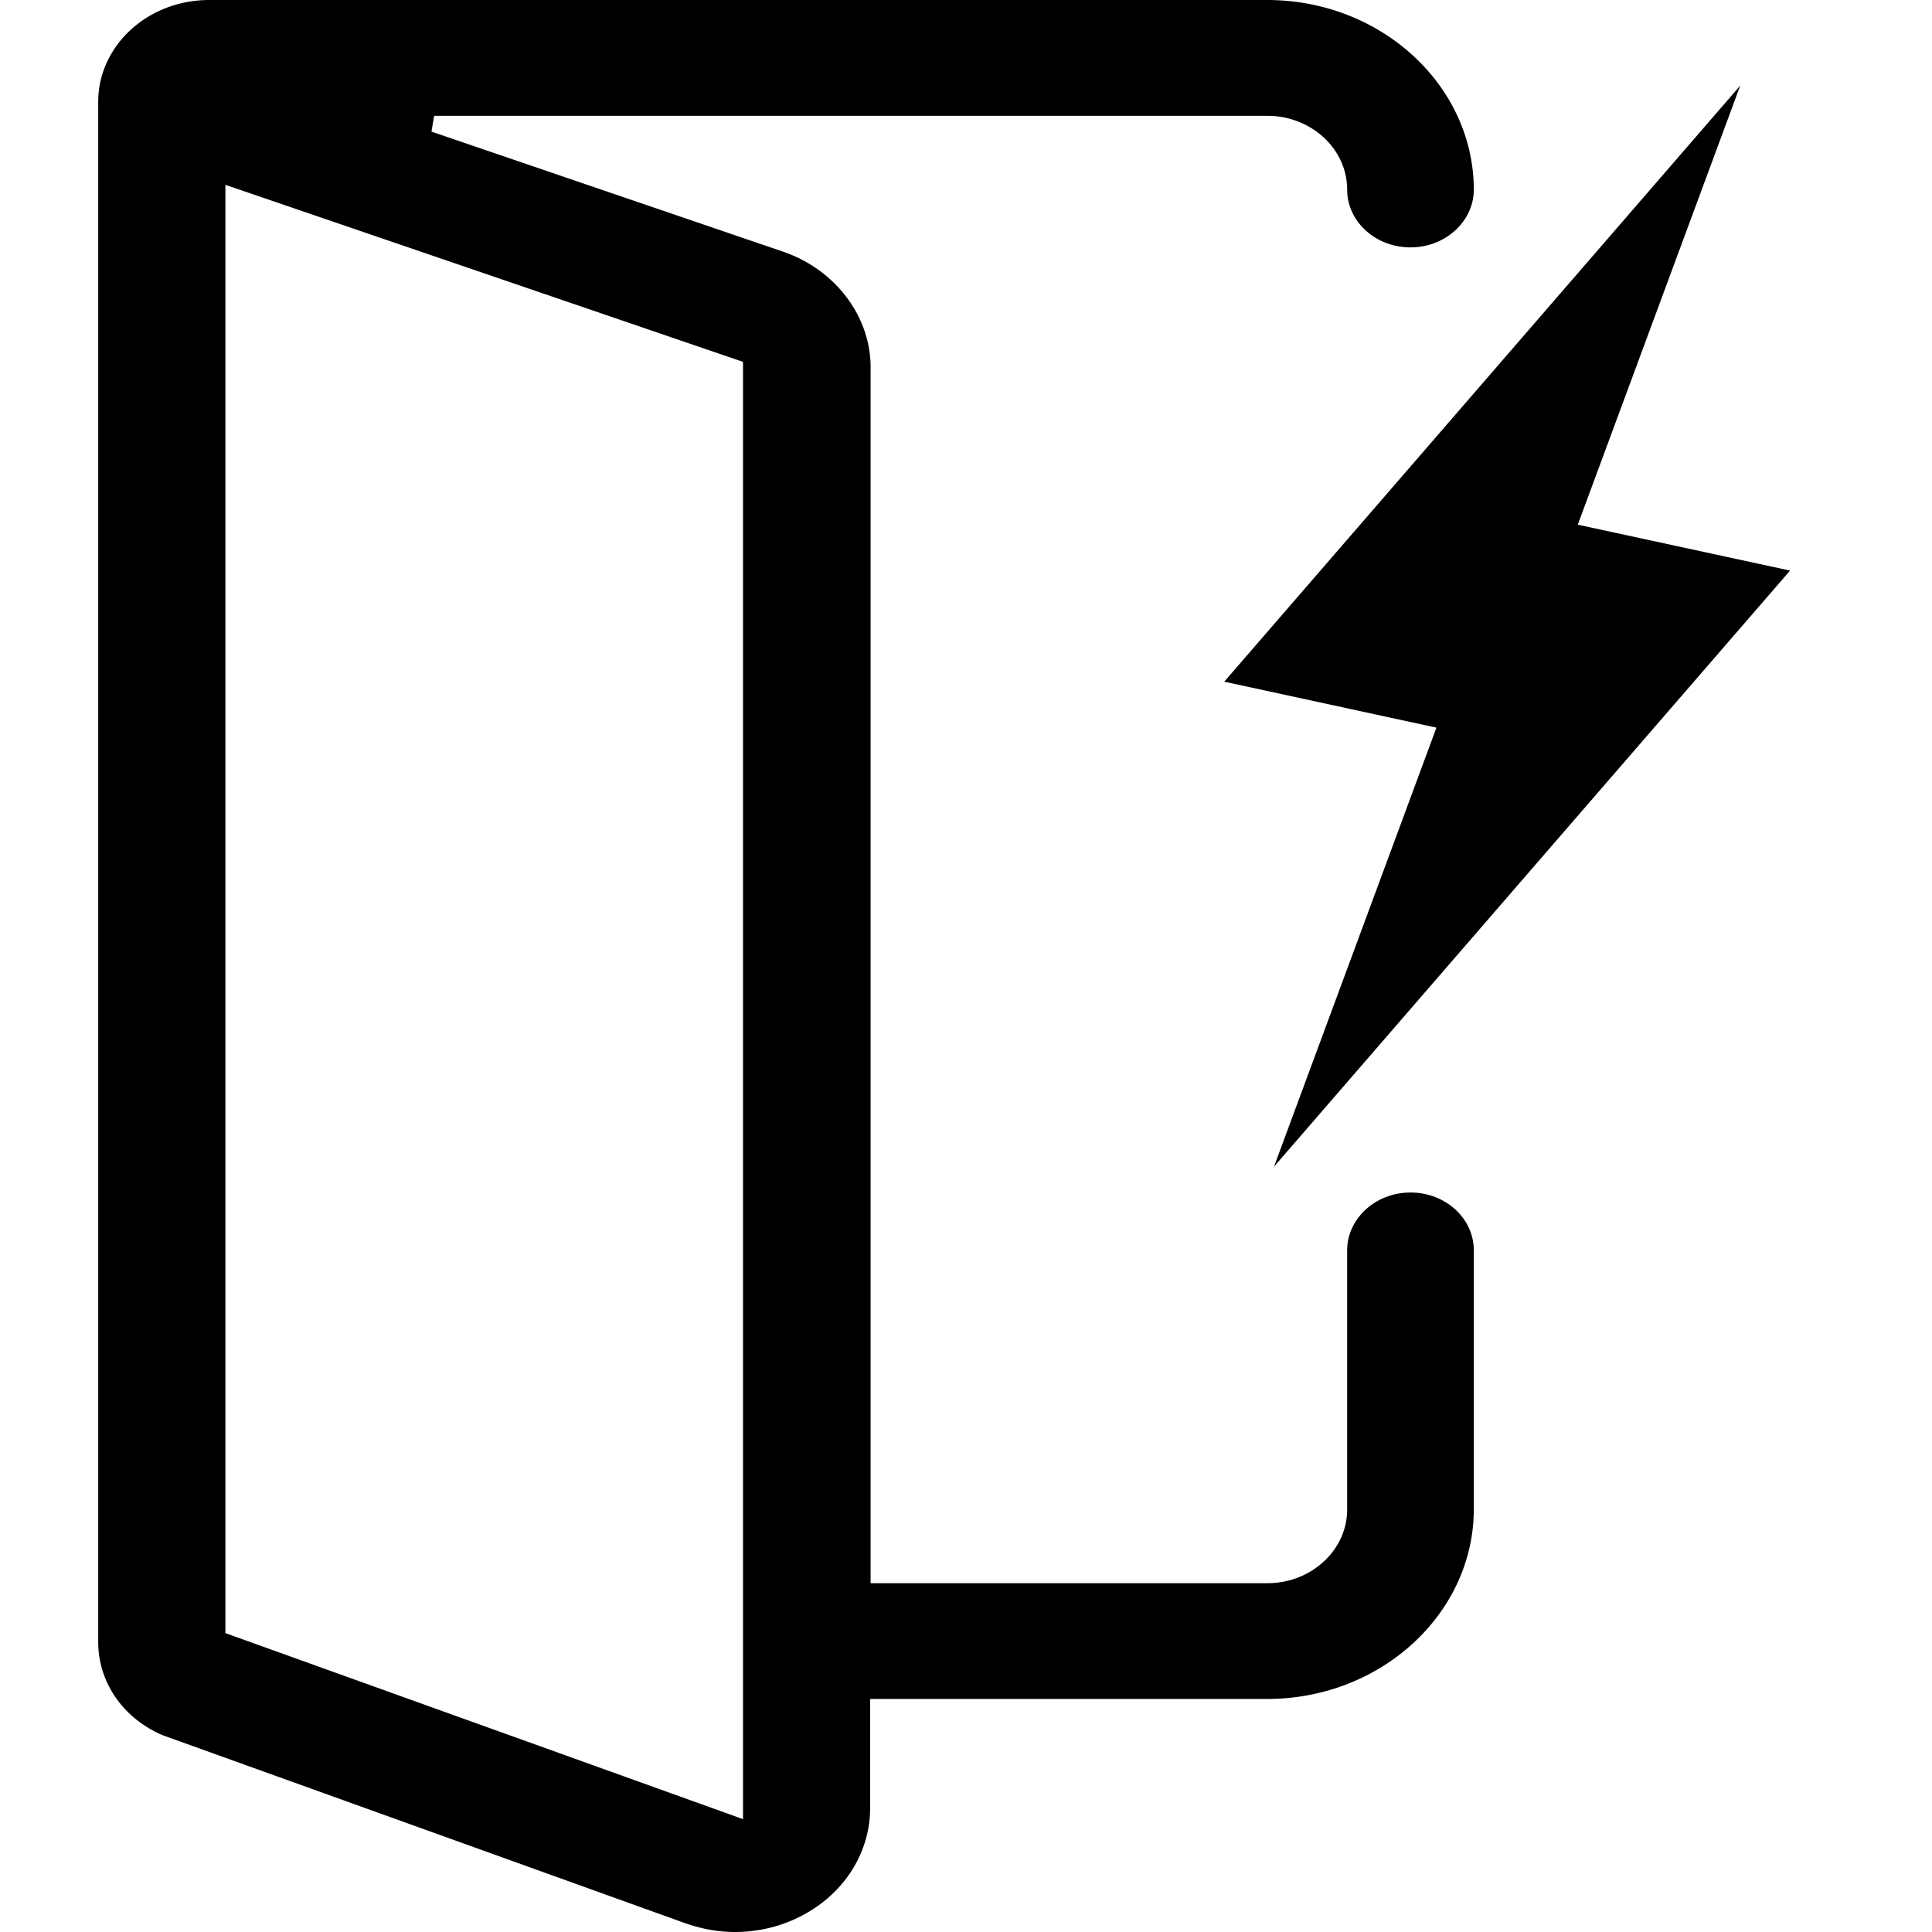 <svg width="24" height="24" fill="none" xmlns="http://www.w3.org/2000/svg"><path d="M19.6 6.517l2.018-5.454-6.41 7.405 2.636.571-2.018 5.454 6.411-7.405-2.636-.57z" fill="#000"/><path fill-rule="evenodd" clip-rule="evenodd" d="M9.727 3.126L5.36 1.635l.033-.196h10.354c.535 0 .988.405.988.918 0 .39.347.716.787.716.44 0 .786-.33.786-.716 0-1.29-1.146-2.357-2.567-2.357H2.6c-.77 0-1.38.573-1.38 1.263v19.148c.006.476.287.903.754 1.124a.969.969 0 00.073.03l6.466 2.326c.202.071.41.109.616.109.338 0 .669-.093.952-.272.46-.288.728-.763.728-1.268v-1.355h4.932c1.42 0 2.567-1.067 2.567-2.357V15.53c0-.39-.346-.716-.786-.716-.44 0-.787.33-.787.716v3.22c0 .512-.453.917-.988.917h-4.932V4.561c0-.631-.437-1.212-1.088-1.435zM2.8 2.296l6.43 2.199v18.103L2.8 20.287V2.297z" fill="#000"/></svg>